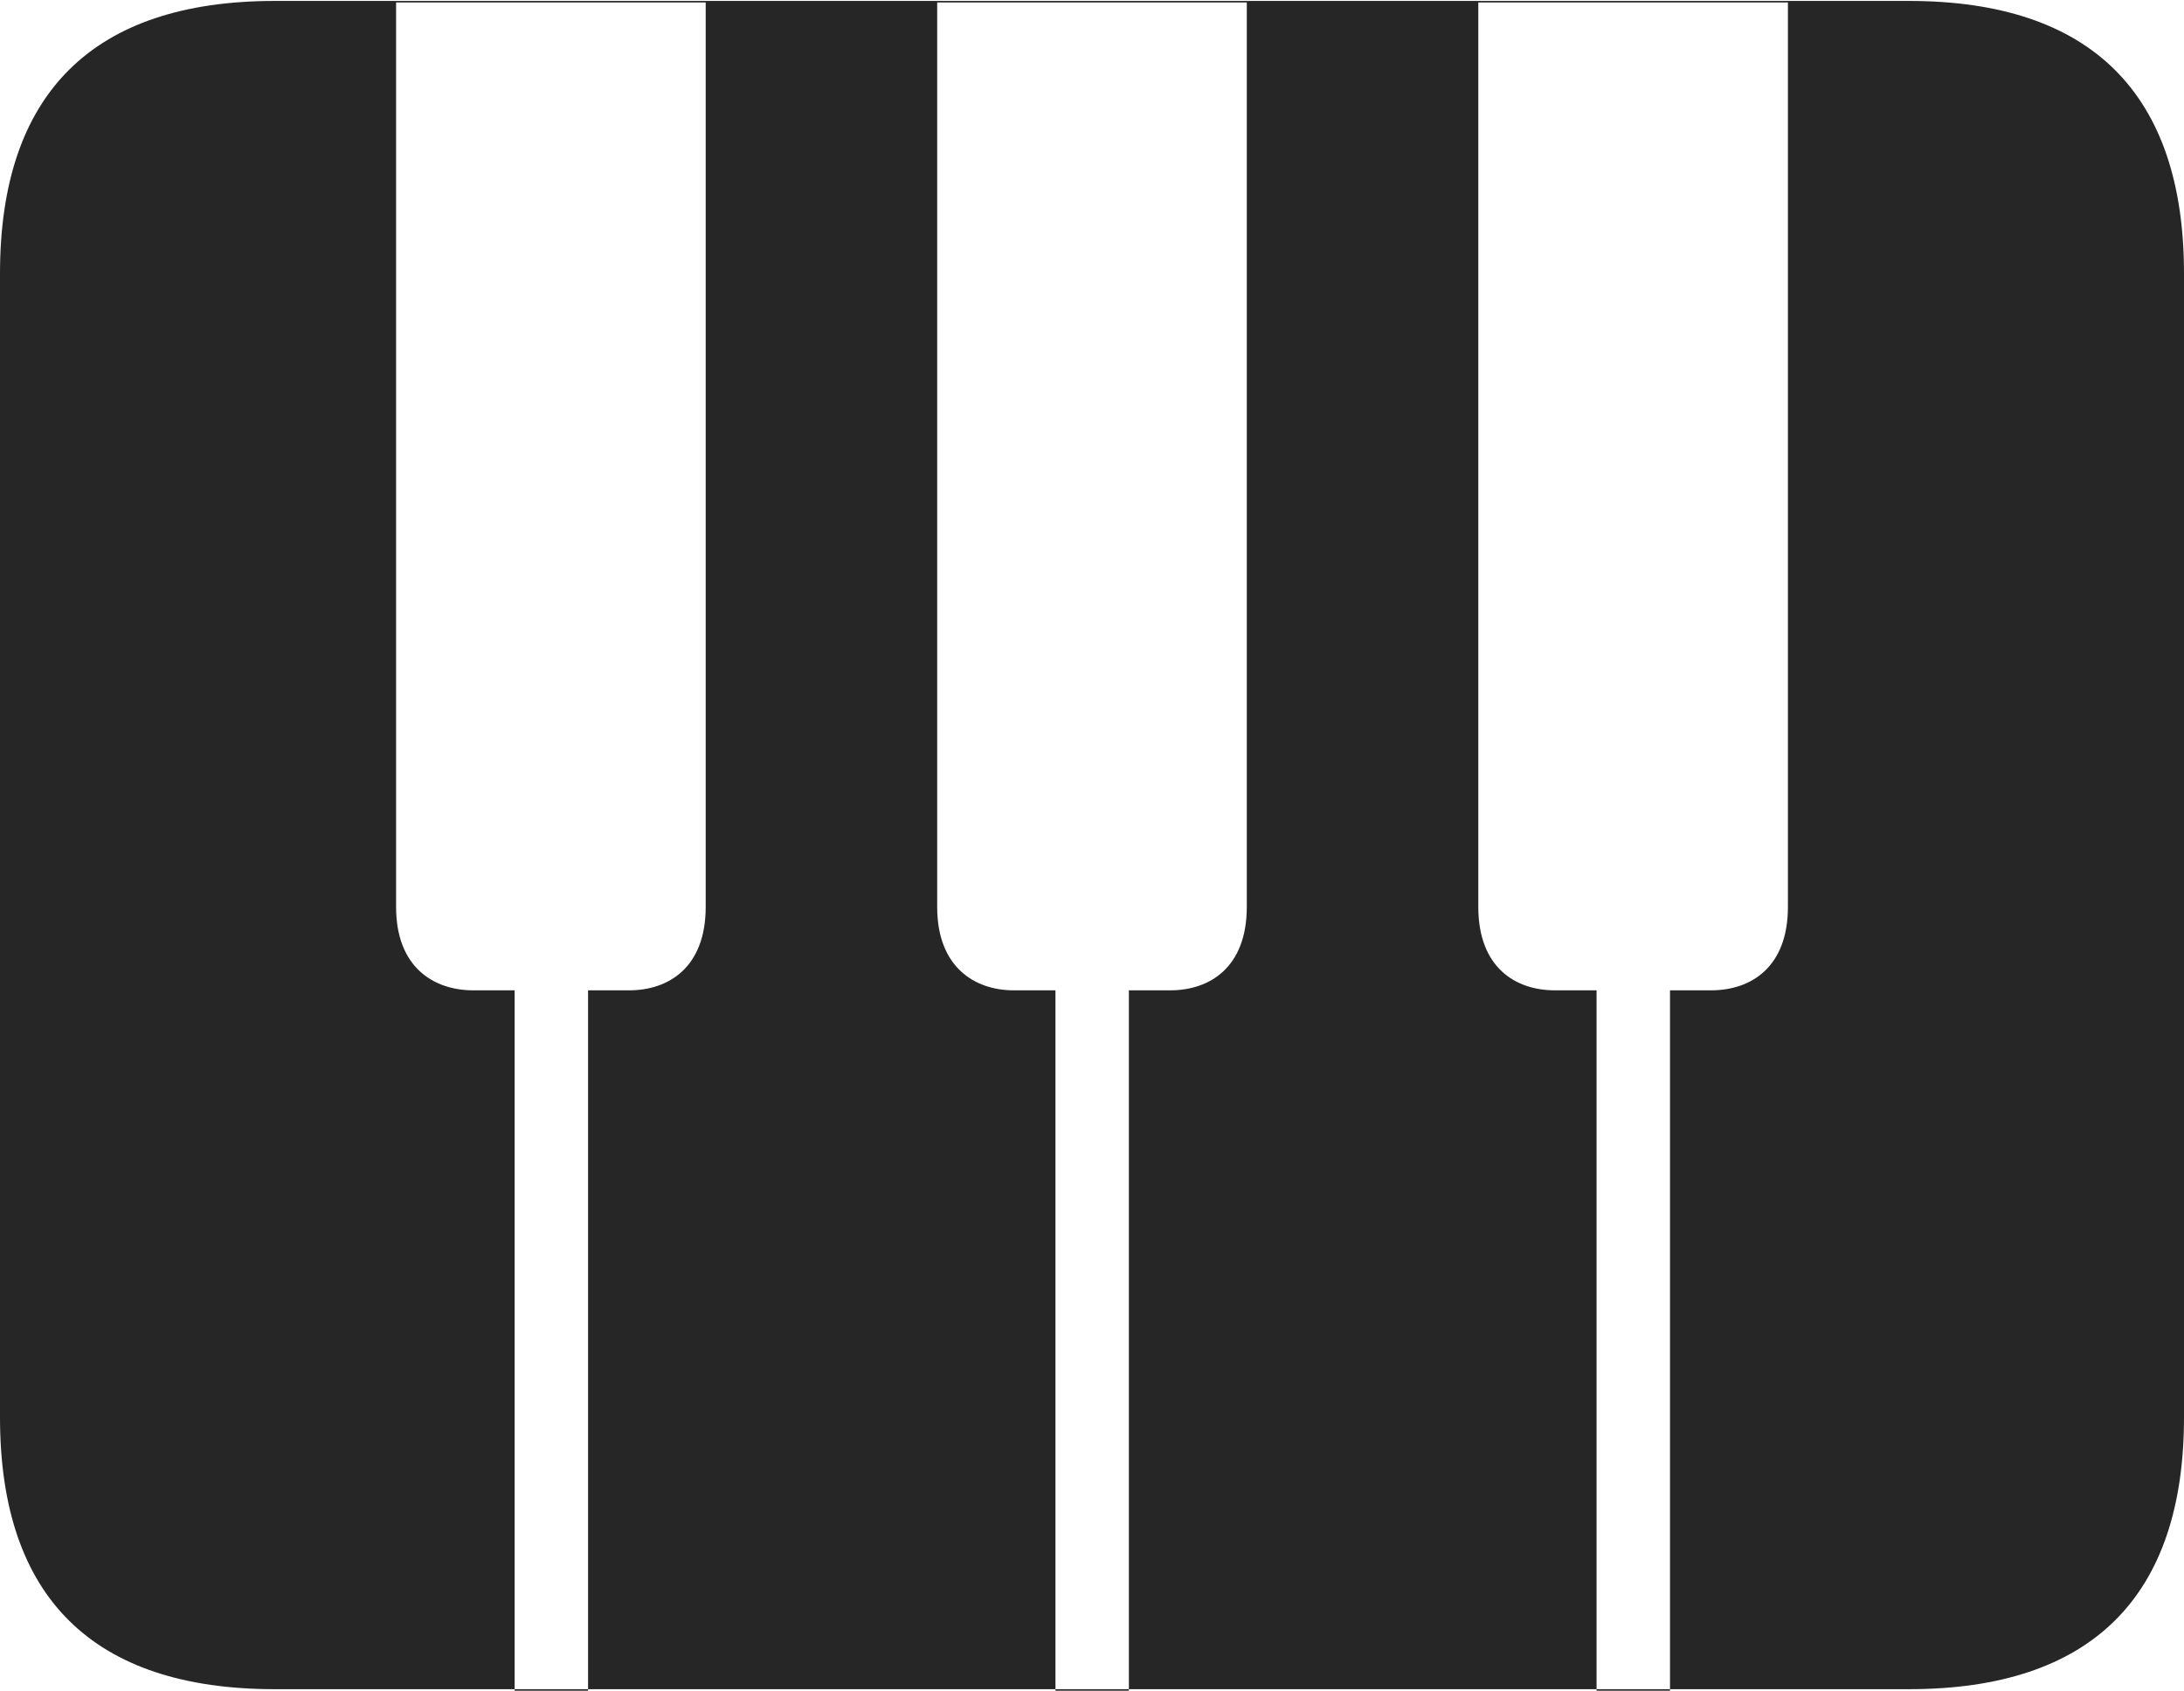<?xml version="1.0" encoding="UTF-8"?>
<!--Generator: Apple Native CoreSVG 232.5-->
<!DOCTYPE svg
PUBLIC "-//W3C//DTD SVG 1.1//EN"
       "http://www.w3.org/Graphics/SVG/1.1/DTD/svg11.dtd">
<svg version="1.1" xmlns="http://www.w3.org/2000/svg" xmlns:xlink="http://www.w3.org/1999/xlink" width="114.35" height="88.537">
 <g>
  <rect height="88.537" opacity="0" width="114.35" x="0" y="0"/>
  <path d="M20.738 47.49L20.738 0.128L36.949 0.128L36.949 47.49C36.949 50.661 35.009 51.861 32.938 51.861L30.79 51.861L30.79 88.537L26.945 88.537L26.945 51.861L24.783 51.861C22.711 51.861 20.738 50.661 20.738 47.49ZM49.069 47.49L49.069 0.128L65.28 0.128L65.28 47.49C65.28 50.661 63.34 51.861 61.269 51.861L59.106 51.861L59.106 88.537L55.262 88.537L55.262 51.861L53.081 51.861C51.043 51.861 49.069 50.661 49.069 47.49ZM77.401 47.49L77.401 0.128L93.612 0.128L93.612 47.49C93.612 50.661 91.672 51.861 89.585 51.861L87.438 51.861L87.438 88.537L83.593 88.537L83.593 51.861L81.412 51.861C79.341 51.861 77.401 50.661 77.401 47.49ZM14.394 88.458L99.941 88.458C109.514 88.458 114.35 83.61 114.35 74.218L114.35 14.323C114.35 4.93 109.514 0.049 99.941 0.049L14.394 0.049C4.87 0.049 0 4.885 0 14.323L0 74.218C0 83.656 4.87 88.458 14.394 88.458Z" fill="#000000" fill-opacity="0.85"/>
 </g>
</svg>
